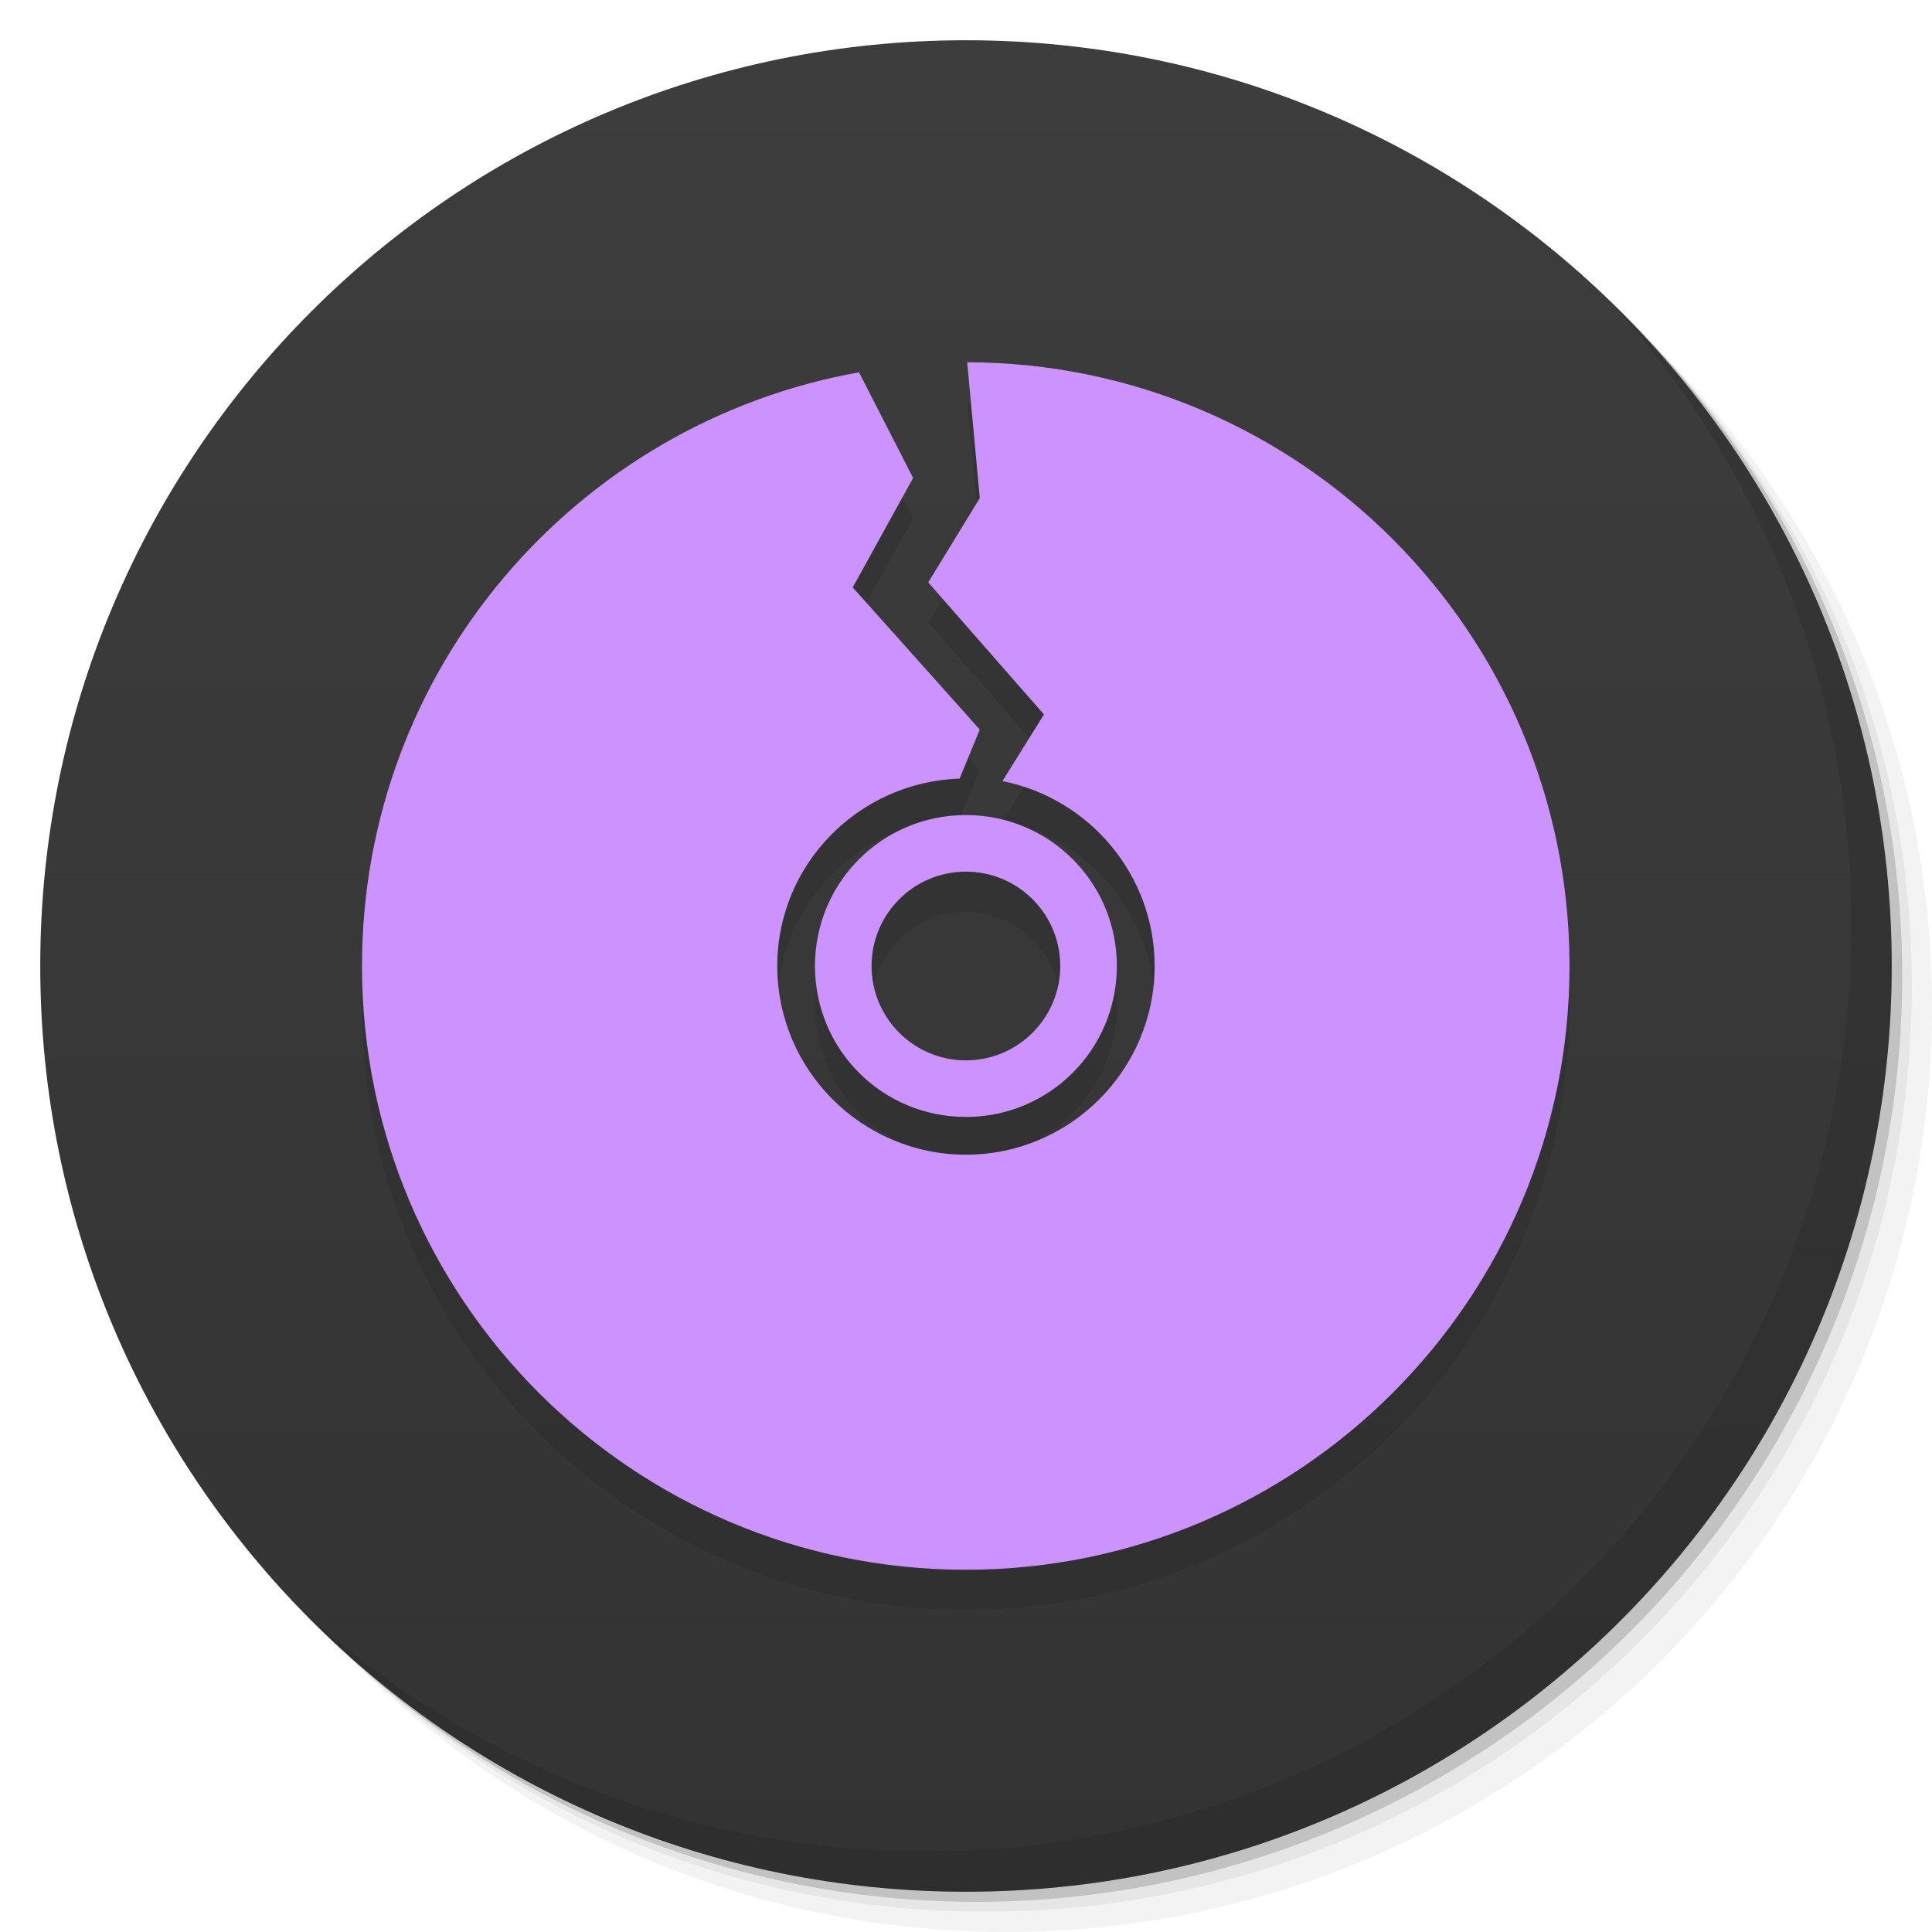 <svg viewBox="0 0 48 48"><defs><linearGradient id="linearGradient3764" x1="1" x2="47" gradientUnits="userSpaceOnUse" gradientTransform="matrix(0,-1,1,0,-1.5e-6,48)"><stop stop-color="#333" stop-opacity="1"/><stop offset="1" stop-color="#3d3d3d" stop-opacity="1"/></linearGradient><clipPath id="clipPath-945269921"><g transform="translate(0,-1004.362)"><path d="m -24 13 c 0 1.105 -0.672 2 -1.5 2 -0.828 0 -1.5 -0.895 -1.5 -2 0 -1.105 0.672 -2 1.5 -2 0.828 0 1.5 0.895 1.5 2 z" transform="matrix(15.333,0,0,11.5,415,878.862)" fill="#1890d0"/></g></clipPath><clipPath id="clipPath-956807169"><g transform="translate(0,-1004.362)"><path d="m -24 13 c 0 1.105 -0.672 2 -1.5 2 -0.828 0 -1.5 -0.895 -1.5 -2 0 -1.105 0.672 -2 1.5 -2 0.828 0 1.5 0.895 1.5 2 z" transform="matrix(15.333,0,0,11.5,415,878.862)" fill="#1890d0"/></g></clipPath></defs><g><g transform="translate(0,-1004.362)"><path d="m 25 1006.36 c -12.703 0 -23 10.298 -23 23 0 6.367 2.601 12.12 6.781 16.281 4.085 3.712 9.514 5.969 15.469 5.969 12.703 0 23 -10.297 23 -23 0 -5.954 -2.256 -11.384 -5.969 -15.469 -4.165 -4.181 -9.914 -6.781 -16.281 -6.781 z m 16.281 6.781 c 3.854 4.113 6.219 9.637 6.219 15.719 0 12.703 -10.297 23 -23 23 -6.081 0 -11.606 -2.364 -15.719 -6.219 4.16 4.144 9.883 6.719 16.219 6.719 12.703 0 23 -10.297 23 -23 0 -6.335 -2.575 -12.06 -6.719 -16.219 z" opacity="0.05"/><path d="m 41.28 1013.14 c 3.712 4.085 5.969 9.514 5.969 15.469 0 12.703 -10.297 23 -23 23 -5.954 0 -11.384 -2.256 -15.469 -5.969 4.113 3.854 9.637 6.219 15.719 6.219 12.703 0 23 -10.297 23 -23 0 -6.081 -2.364 -11.606 -6.219 -15.719 z" opacity="0.1"/><path transform="matrix(15.333,0,0,11.5,415.25,879.112)" d="m -24 13 a 1.5 2 0 1 1 -3 0 1.5 2 0 1 1 3 0 z" opacity="0.2"/></g></g><g><path d="m 24 1 c 12.703 0 23 10.297 23 23 c 0 12.703 -10.297 23 -23 23 -12.703 0 -23 -10.297 -23 -23 0 -12.703 10.297 -23 23 -23 z" fill="url(#linearGradient3764)" fill-opacity="1"/></g><g/><g><g clip-path="url(#clipPath-945269921)"><g transform="translate(0,1)"><g opacity="0.1"><!-- color: #3d3d3d --><g><path d="m 24.03 9 l 0.313 3.375 l -1.281 2.094 l 2.875 3.281 l -1.031 1.656 c 2.148 0.426 3.781 2.324 3.781 4.594 c 0 2.582 -2.105 4.688 -4.688 4.688 c -2.586 0 -4.688 -2.105 -4.688 -4.688 c 0 -2.527 2.02 -4.57 4.531 -4.656 l 0.5 -1.219 l -3.156 -3.531 l 1.5 -2.719 l -1.344 -2.625 c -7.02 1.254 -12.348 7.371 -12.348 14.75 c 0 8.285 6.719 15 15 15 c 8.285 0 15 -6.715 15 -15 c 0 -8.273 -6.699 -14.984 -14.969 -15 m -0.027 11.25 c -2.078 0 -3.75 1.672 -3.75 3.75 c 0 2.078 1.672 3.75 3.75 3.75 c 2.074 0 3.75 -1.672 3.75 -3.75 c 0 -2.078 -1.676 -3.75 -3.75 -3.75 m 0 1.406 c 1.293 0 2.344 1.047 2.344 2.344 c 0 1.293 -1.051 2.344 -2.344 2.344 c -1.297 0 -2.344 -1.051 -2.344 -2.344 c 0 -1.293 1.047 -2.344 2.344 -2.344 m 0 0" fill="#000" stroke="none" fill-rule="nonzero" fill-opacity="1"/></g></g></g></g></g><g><g clip-path="url(#clipPath-956807169)"><!-- color: #3d3d3d --><g><path d="m 24.03 9 l 0.313 3.375 l -1.281 2.094 l 2.875 3.281 l -1.031 1.656 c 2.148 0.426 3.781 2.324 3.781 4.594 c 0 2.582 -2.105 4.688 -4.688 4.688 c -2.586 0 -4.688 -2.105 -4.688 -4.688 c 0 -2.527 2.02 -4.57 4.531 -4.656 l 0.5 -1.219 l -3.156 -3.531 l 1.5 -2.719 l -1.344 -2.625 c -7.02 1.254 -12.348 7.371 -12.348 14.75 c 0 8.285 6.719 15 15 15 c 8.285 0 15 -6.715 15 -15 c 0 -8.273 -6.699 -14.984 -14.969 -15 m -0.027 11.25 c -2.078 0 -3.75 1.672 -3.75 3.75 c 0 2.078 1.672 3.75 3.75 3.75 c 2.074 0 3.75 -1.672 3.75 -3.75 c 0 -2.078 -1.676 -3.75 -3.75 -3.75 m 0 1.406 c 1.293 0 2.344 1.047 2.344 2.344 c 0 1.293 -1.051 2.344 -2.344 2.344 c -1.297 0 -2.344 -1.051 -2.344 -2.344 c 0 -1.293 1.047 -2.344 2.344 -2.344 m 0 0" fill="#cc93ff" stroke="none" fill-rule="nonzero" fill-opacity="1"/></g></g></g><g><path d="m 40.03 7.531 c 3.712 4.084 5.969 9.514 5.969 15.469 0 12.703 -10.297 23 -23 23 c -5.954 0 -11.384 -2.256 -15.469 -5.969 4.178 4.291 10.01 6.969 16.469 6.969 c 12.703 0 23 -10.298 23 -23 0 -6.462 -2.677 -12.291 -6.969 -16.469 z" opacity="0.1"/></g></svg>